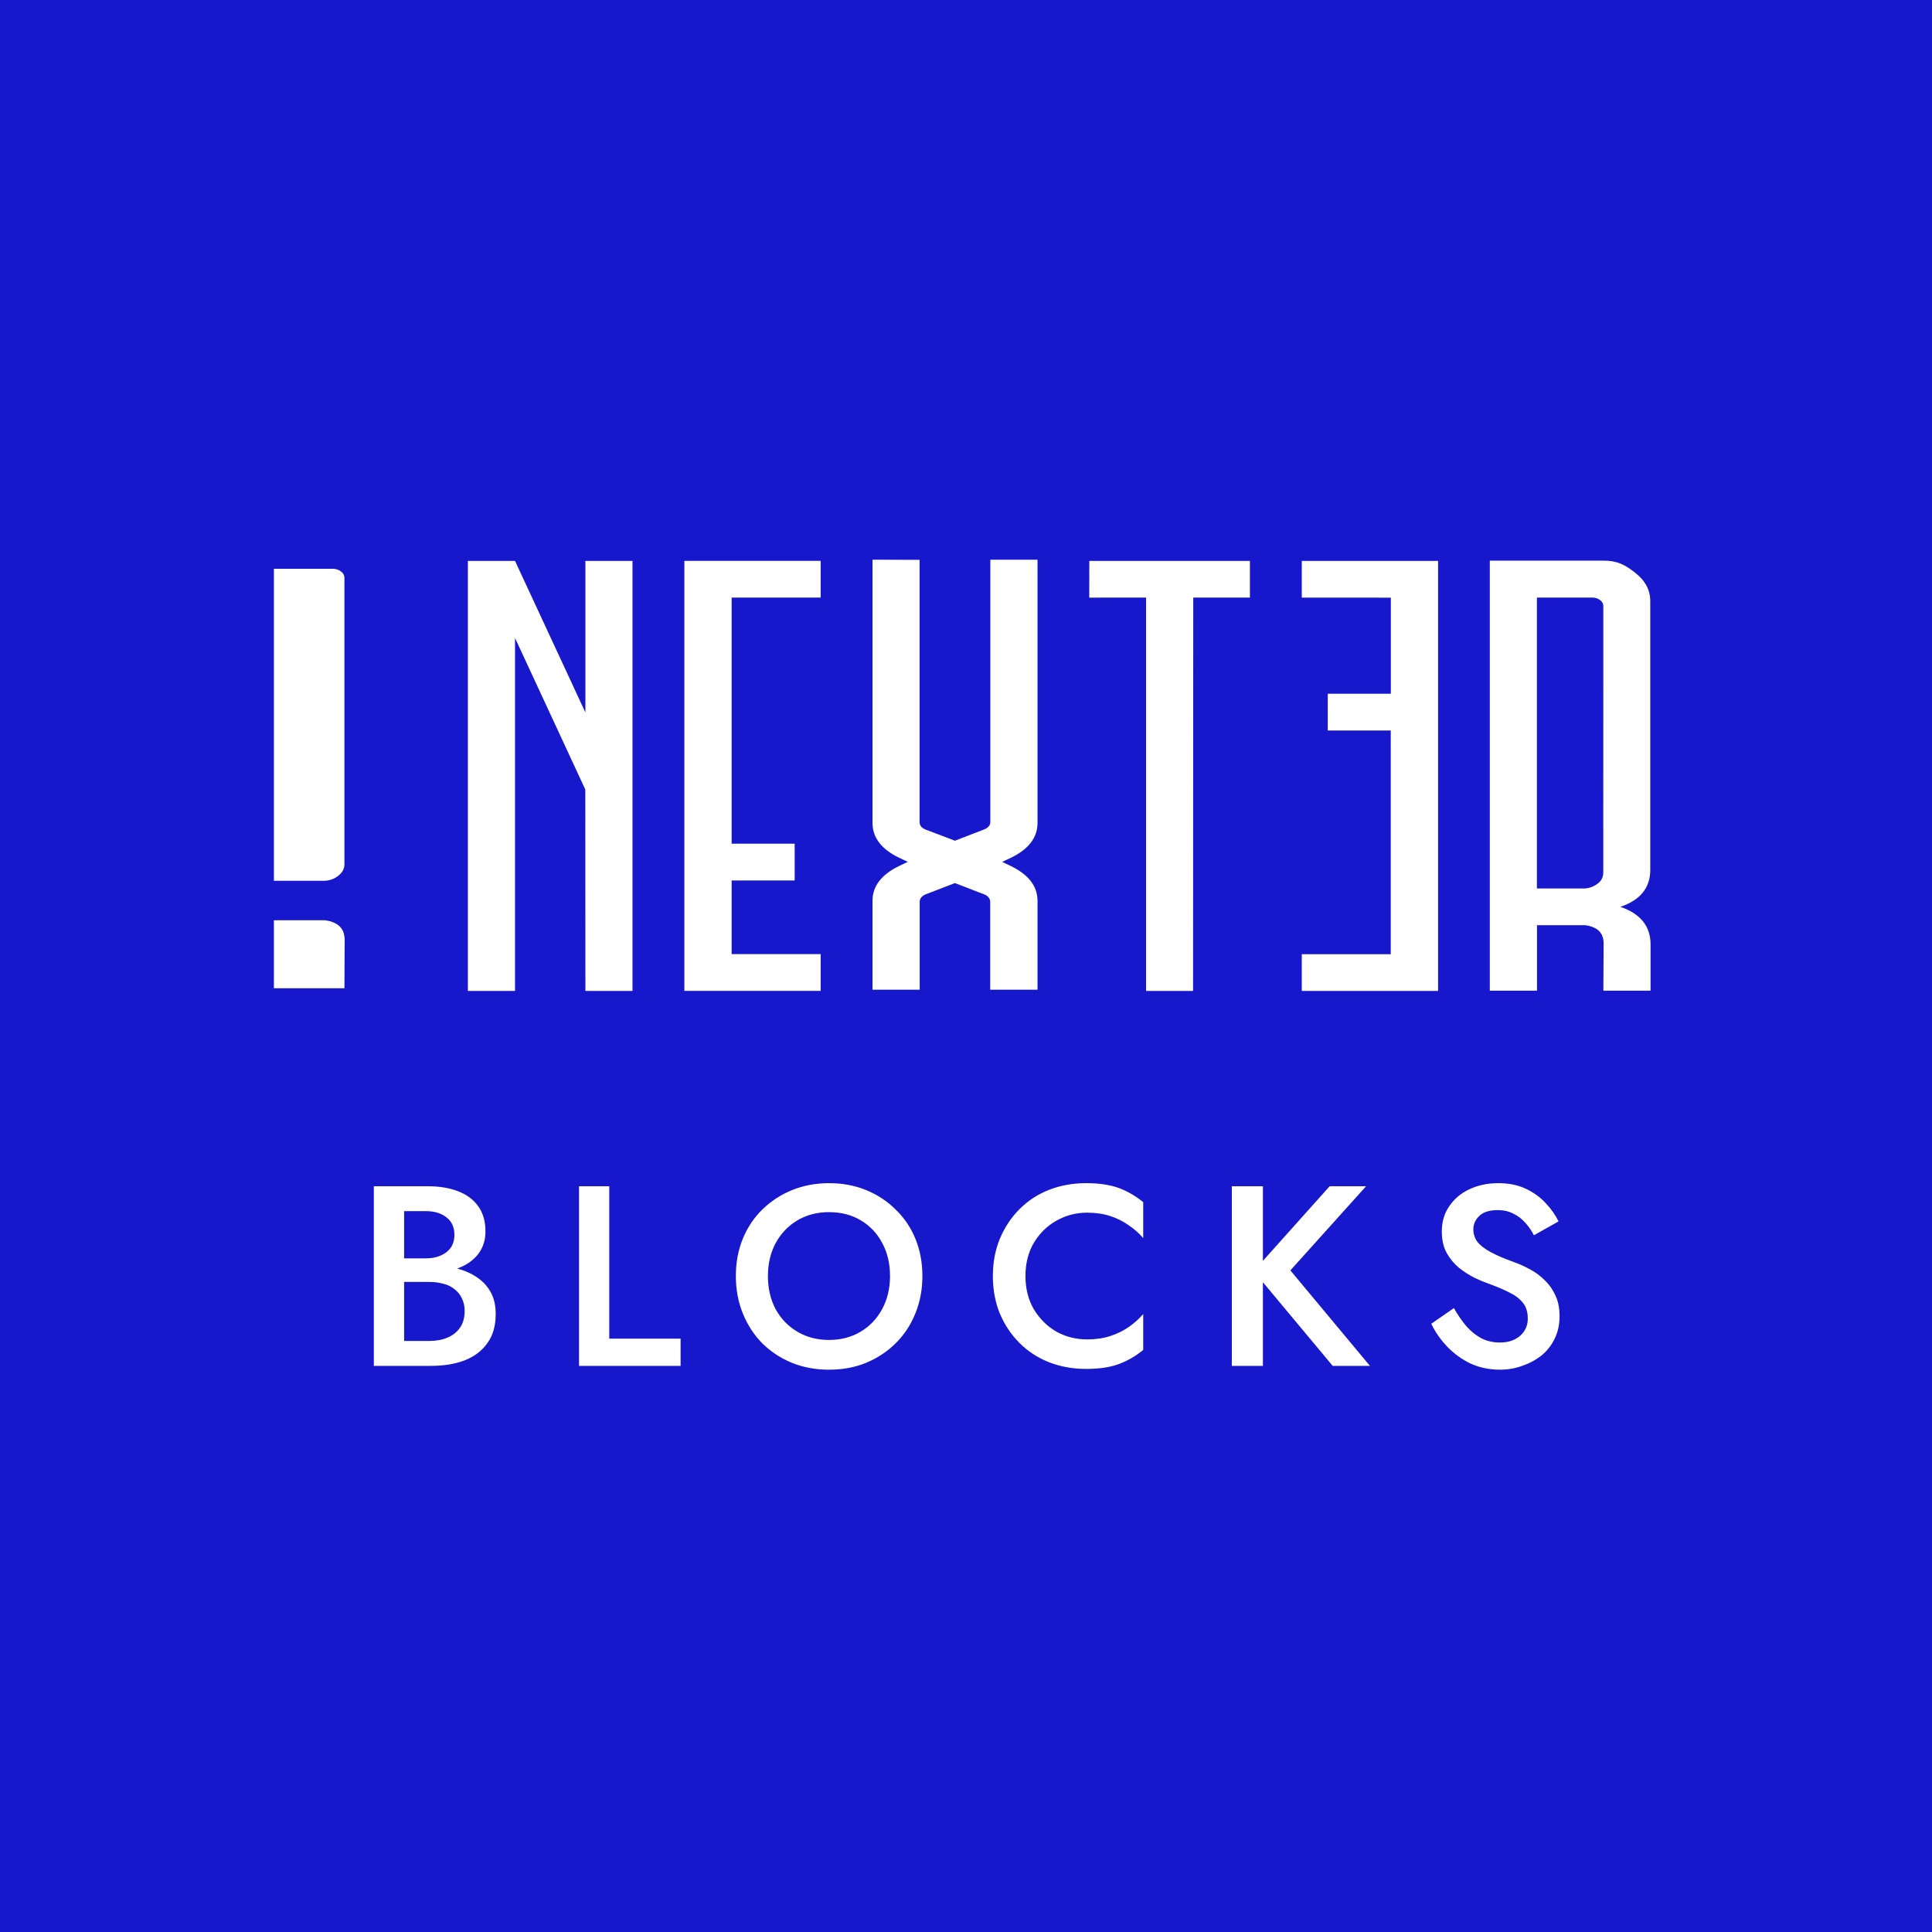 <svg width="40" height="40" viewBox="0 0 40 40" fill="none" xmlns="http://www.w3.org/2000/svg">
<rect x="0" y="0" width="40" height="40" fill="#808080" stroke="none"/>
<g clip-path="url(#clip0_1042_2479)">
<rect width="40" height="40" fill="#1717CC"/>
<mask id="mask0_1042_2479" style="mask-type:luminance" maskUnits="userSpaceOnUse" x="0" y="0" width="40" height="40">
<path d="M34 0H6C2.686 0 0 2.686 0 6V34C0 37.314 2.686 40 6 40H34C37.314 40 40 37.314 40 34V6C40 2.686 37.314 0 34 0Z" fill="white"/>
</mask>
<g mask="url(#mask0_1042_2479)">
<path d="M33 0H7C3.134 0 0 3.134 0 7V33C0 36.866 3.134 40 7 40H33C36.866 40 40 36.866 40 33V7C40 3.134 36.866 0 33 0Z" fill="#1717CC"/>
<path fill-rule="evenodd" clip-rule="evenodd" d="M20.39 17.167C20.466 17.131 20.504 17.082 20.504 17.019V11.588H21.481V17.038C21.48 17.343 21.295 17.584 20.924 17.762L20.749 17.845L20.924 17.928C21.295 18.107 21.481 18.348 21.481 18.652V20.491H20.501V18.675C20.501 18.608 20.463 18.556 20.387 18.521L19.771 18.283L19.156 18.52C19.079 18.556 19.041 18.608 19.041 18.675V20.491H18.064V18.651C18.064 18.347 18.249 18.106 18.62 17.927L18.795 17.844L18.62 17.761C18.249 17.583 18.064 17.341 18.064 17.037V11.588L19.039 11.591V17.023C19.039 17.086 19.077 17.137 19.153 17.171L19.771 17.406L20.39 17.167ZM10.663 11.613L12.12 14.751V11.613H13.095V20.516H12.12L12.118 16.346L10.663 13.209V20.516H9.687V11.613H10.663ZM22.552 12.373L23.728 12.372V20.516H24.701L24.705 12.372H25.878V11.613H22.553L22.552 12.373ZM34.167 18.009C34.167 18.381 33.961 18.636 33.548 18.775C33.962 18.917 34.171 19.174 34.173 19.547V20.511H33.196L33.201 19.524C33.201 19.49 33.197 19.457 33.189 19.425C33.187 19.416 33.184 19.407 33.181 19.398C33.177 19.384 33.172 19.371 33.166 19.358L33.162 19.351C33.129 19.288 33.076 19.238 33.011 19.209L33.002 19.205C32.989 19.199 32.978 19.194 32.964 19.189C32.924 19.174 32.882 19.163 32.839 19.159L32.834 19.158L32.83 19.157C32.826 19.156 32.821 19.155 32.816 19.155H31.822V20.511H30.845V11.607H33.194C33.483 11.607 33.64 11.69 33.85 11.854C34.061 12.018 34.167 12.214 34.167 12.444V18.009ZM33.16 18.202C33.181 18.162 33.193 18.119 33.194 18.074L33.195 12.55C33.195 12.525 33.189 12.5 33.177 12.478C33.165 12.456 33.148 12.437 33.126 12.423C33.08 12.389 33.024 12.371 32.967 12.372H31.82V18.395H32.775C32.882 18.398 32.986 18.364 33.071 18.299C33.108 18.274 33.139 18.241 33.16 18.202ZM14.169 20.515H16.991V19.754H15.148V18.229H16.453V17.468H15.148V12.372H16.991V11.612H14.169V20.515ZM28.796 12.374L26.952 12.373V11.613H29.774V20.516H26.952V19.756H28.794V15.124H27.49V14.363H28.796V12.374ZM7.136 19.447L7.131 20.461H5.671V19.053H6.727C6.733 19.053 6.737 19.054 6.742 19.055C6.745 19.056 6.748 19.057 6.751 19.057C6.796 19.062 6.841 19.073 6.883 19.09C6.896 19.095 6.909 19.1 6.922 19.106L6.923 19.106L6.928 19.109C6.928 19.109 6.932 19.111 6.933 19.112C7.002 19.143 7.059 19.196 7.093 19.263C7.095 19.266 7.097 19.269 7.097 19.269L7.098 19.271C7.104 19.285 7.11 19.299 7.114 19.313C7.117 19.323 7.12 19.333 7.122 19.343C7.131 19.377 7.135 19.412 7.136 19.447ZM7.131 17.893V11.968C7.131 11.941 7.125 11.914 7.112 11.89C7.1 11.867 7.081 11.846 7.059 11.831C7.01 11.794 6.95 11.775 6.889 11.776H5.671V18.236H6.686C6.8 18.24 6.911 18.204 7.001 18.134C7.089 18.066 7.131 17.986 7.131 17.893Z" fill="white"/>
<path d="M8.218 26.361V26.053H8.818C8.935 26.053 9.038 26.033 9.126 25.994C9.215 25.955 9.284 25.9 9.334 25.83C9.383 25.755 9.408 25.667 9.408 25.564C9.408 25.408 9.353 25.288 9.243 25.203C9.133 25.118 8.992 25.075 8.818 25.075H8.367V27.763H8.887C9.029 27.763 9.155 27.74 9.264 27.694C9.374 27.648 9.461 27.579 9.525 27.487C9.588 27.395 9.62 27.28 9.62 27.142C9.62 27.043 9.601 26.956 9.562 26.881C9.527 26.803 9.475 26.74 9.408 26.69C9.344 26.637 9.268 26.6 9.179 26.579C9.091 26.554 8.993 26.541 8.887 26.541H8.218V26.196H8.924C9.105 26.196 9.275 26.216 9.434 26.255C9.594 26.294 9.735 26.354 9.859 26.435C9.987 26.517 10.086 26.621 10.157 26.749C10.228 26.876 10.263 27.028 10.263 27.206C10.263 27.45 10.205 27.652 10.088 27.811C9.975 27.971 9.817 28.089 9.615 28.167C9.417 28.241 9.187 28.279 8.924 28.279H7.74V24.56H8.861C9.094 24.56 9.3 24.593 9.477 24.661C9.658 24.728 9.797 24.831 9.897 24.969C9.999 25.107 10.051 25.282 10.051 25.495C10.051 25.679 9.999 25.837 9.897 25.968C9.797 26.095 9.658 26.193 9.477 26.26C9.3 26.327 9.094 26.361 8.861 26.361H8.218ZM11.988 24.56H12.614V27.715H14.091V28.279H11.988V24.56ZM15.899 26.419C15.899 26.674 15.952 26.903 16.058 27.105C16.168 27.303 16.318 27.459 16.509 27.572C16.701 27.685 16.919 27.742 17.163 27.742C17.411 27.742 17.629 27.685 17.816 27.572C18.008 27.459 18.156 27.303 18.263 27.105C18.372 26.903 18.427 26.674 18.427 26.419C18.427 26.164 18.374 25.938 18.268 25.739C18.162 25.537 18.013 25.38 17.822 25.266C17.634 25.153 17.414 25.096 17.163 25.096C16.919 25.096 16.701 25.153 16.509 25.266C16.318 25.38 16.168 25.537 16.058 25.739C15.952 25.938 15.899 26.164 15.899 26.419ZM15.235 26.419C15.235 26.14 15.282 25.883 15.378 25.649C15.474 25.415 15.608 25.213 15.782 25.043C15.959 24.87 16.164 24.735 16.398 24.64C16.635 24.544 16.89 24.496 17.163 24.496C17.443 24.496 17.7 24.544 17.933 24.64C18.167 24.735 18.371 24.87 18.544 25.043C18.721 25.213 18.858 25.415 18.953 25.649C19.049 25.883 19.097 26.14 19.097 26.419C19.097 26.695 19.049 26.952 18.953 27.19C18.858 27.427 18.723 27.632 18.549 27.806C18.376 27.979 18.171 28.116 17.933 28.215C17.7 28.311 17.443 28.358 17.163 28.358C16.887 28.358 16.63 28.311 16.393 28.215C16.155 28.116 15.95 27.979 15.776 27.806C15.606 27.632 15.474 27.427 15.378 27.19C15.282 26.952 15.235 26.695 15.235 26.419ZM21.231 26.419C21.231 26.681 21.29 26.912 21.406 27.11C21.527 27.308 21.683 27.462 21.874 27.572C22.069 27.678 22.279 27.731 22.506 27.731C22.683 27.731 22.843 27.708 22.984 27.662C23.126 27.616 23.253 27.554 23.367 27.476C23.483 27.395 23.584 27.305 23.669 27.206V27.949C23.514 28.077 23.345 28.174 23.165 28.241C22.984 28.309 22.758 28.342 22.485 28.342C22.212 28.342 21.957 28.296 21.72 28.204C21.486 28.112 21.282 27.979 21.109 27.806C20.935 27.632 20.799 27.429 20.7 27.195C20.604 26.958 20.556 26.699 20.556 26.419C20.556 26.14 20.604 25.883 20.7 25.649C20.799 25.412 20.935 25.206 21.109 25.033C21.282 24.859 21.486 24.726 21.72 24.634C21.957 24.542 22.212 24.496 22.485 24.496C22.758 24.496 22.984 24.53 23.165 24.597C23.345 24.664 23.514 24.762 23.669 24.889V25.633C23.584 25.534 23.483 25.445 23.367 25.367C23.253 25.286 23.126 25.222 22.984 25.176C22.843 25.13 22.683 25.107 22.506 25.107C22.279 25.107 22.069 25.162 21.874 25.272C21.683 25.378 21.527 25.53 21.406 25.729C21.29 25.923 21.231 26.154 21.231 26.419ZM25.504 24.56H26.147V28.279H25.504V24.56ZM27.529 24.56H28.283L26.716 26.302L28.363 28.279H27.592L25.956 26.318L27.529 24.56ZM30.101 27.083C30.182 27.225 30.269 27.351 30.361 27.46C30.456 27.567 30.561 27.65 30.674 27.71C30.788 27.767 30.915 27.795 31.057 27.795C31.227 27.795 31.365 27.749 31.471 27.657C31.577 27.565 31.631 27.446 31.631 27.301C31.631 27.163 31.597 27.053 31.529 26.972C31.462 26.887 31.368 26.816 31.248 26.759C31.131 26.699 30.995 26.641 30.839 26.584C30.747 26.552 30.644 26.51 30.531 26.456C30.418 26.4 30.309 26.331 30.207 26.249C30.104 26.164 30.019 26.061 29.952 25.941C29.884 25.817 29.851 25.668 29.851 25.495C29.851 25.297 29.902 25.123 30.005 24.974C30.108 24.822 30.246 24.705 30.419 24.624C30.596 24.539 30.796 24.496 31.02 24.496C31.239 24.496 31.43 24.535 31.593 24.613C31.756 24.691 31.893 24.79 32.002 24.91C32.116 25.031 32.204 25.157 32.268 25.288L31.758 25.575C31.712 25.483 31.654 25.398 31.583 25.32C31.512 25.238 31.429 25.174 31.333 25.128C31.241 25.079 31.133 25.054 31.009 25.054C30.835 25.054 30.708 25.095 30.626 25.176C30.545 25.254 30.504 25.346 30.504 25.452C30.504 25.548 30.533 25.635 30.589 25.713C30.649 25.787 30.741 25.858 30.866 25.925C30.989 25.992 31.151 26.061 31.349 26.132C31.459 26.171 31.569 26.221 31.678 26.281C31.792 26.341 31.894 26.418 31.986 26.51C32.078 26.598 32.151 26.703 32.204 26.823C32.261 26.943 32.289 27.085 32.289 27.248C32.289 27.422 32.256 27.577 32.188 27.715C32.121 27.854 32.029 27.971 31.912 28.066C31.795 28.158 31.662 28.229 31.514 28.279C31.368 28.332 31.216 28.358 31.057 28.358C30.837 28.358 30.634 28.316 30.446 28.231C30.262 28.142 30.101 28.025 29.962 27.88C29.824 27.735 29.714 27.577 29.633 27.407L30.101 27.083Z" fill="white"/>
</g>
</g>
<defs>
<clipPath id="clip0_1042_2479">
<rect width="40" height="40" fill="white"/>
</clipPath>
</defs>
</svg>
